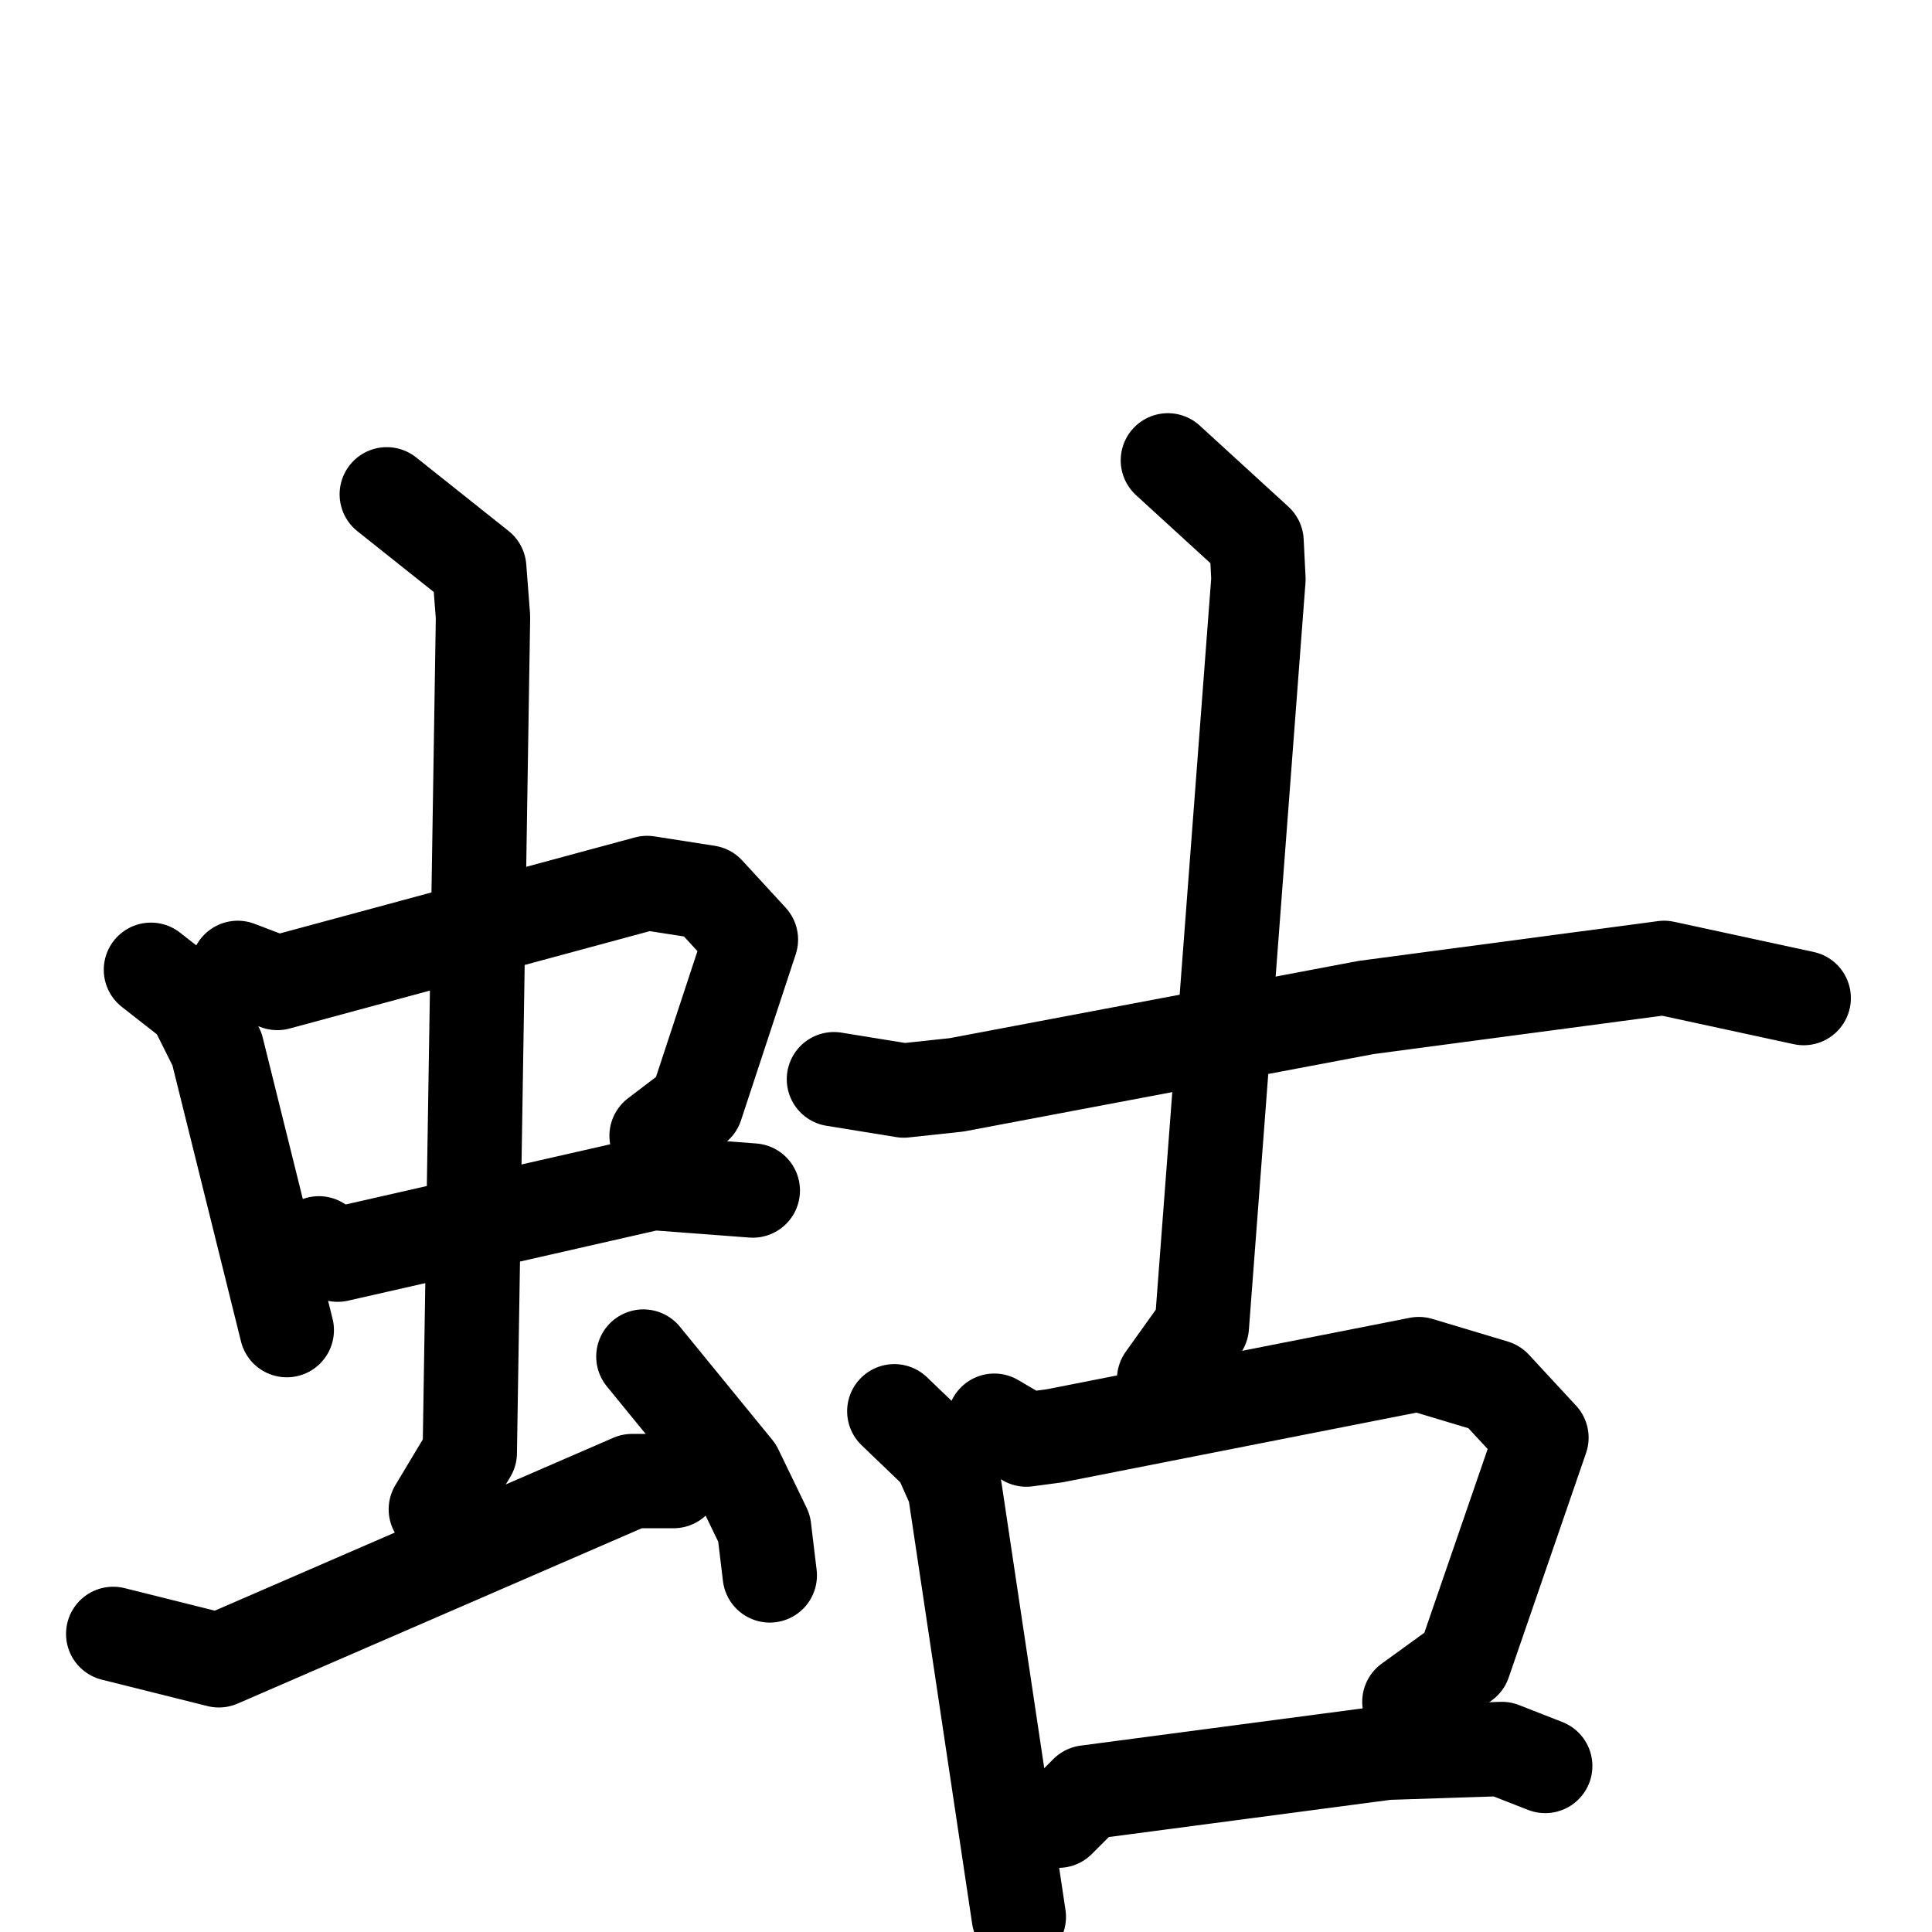 <svg xmlns="http://www.w3.org/2000/svg" viewBox="0 0 1024 1024">
  <g style="fill:none;stroke:#000000;stroke-width:50;stroke-linecap:round;stroke-linejoin:round;" transform="scale(1, 1) translate(0, 0)">
    <path d="M 80.0,514.0 L 103.0,532.0 L 115.0,556.0 L 152.0,705.0"/>
    <path d="M 126.0,513.0 L 147.0,521.0 L 343.0,468.0 L 375.0,473.0 L 398.0,498.0 L 369.0,586.0 L 348.0,602.0"/>
    <path d="M 169.0,659.0 L 179.0,665.0 L 346.0,627.0 L 399.0,631.0"/>
    <path d="M 205.0,262.0 L 254.0,301.0 L 256.0,327.0 L 249.0,770.0 L 231.0,800.0"/>
    <path d="M 60.0,866.0 L 116.0,880.0 L 335.0,785.0 L 357.0,785.0"/>
    <path d="M 341.0,719.0 L 390.0,779.0 L 405.0,810.0 L 408.0,835.0"/>
    <path d="M 442.0,572.0 L 479.0,578.0 L 507.0,575.0 L 724.0,534.0 L 882.0,513.0 L 956.0,529.0"/>
    <path d="M 619.0,244.0 L 666.0,287.0 L 667.0,307.0 L 637.0,703.0 L 617.0,731.0"/>
    <path d="M 474.0,748.0 L 498.0,771.0 L 506.0,789.0 L 540.0,1016.0"/>
    <path d="M 527.0,753.0 L 544.0,763.0 L 559.0,761.0 L 752.0,723.0 L 792.0,735.0 L 817.0,762.0 L 776.0,881.0 L 747.0,902.0"/>
    <path d="M 561.0,965.0 L 576.0,950.0 L 735.0,929.0 L 796.0,927.0 L 819.0,936.0"/>
  </g>
</svg>
